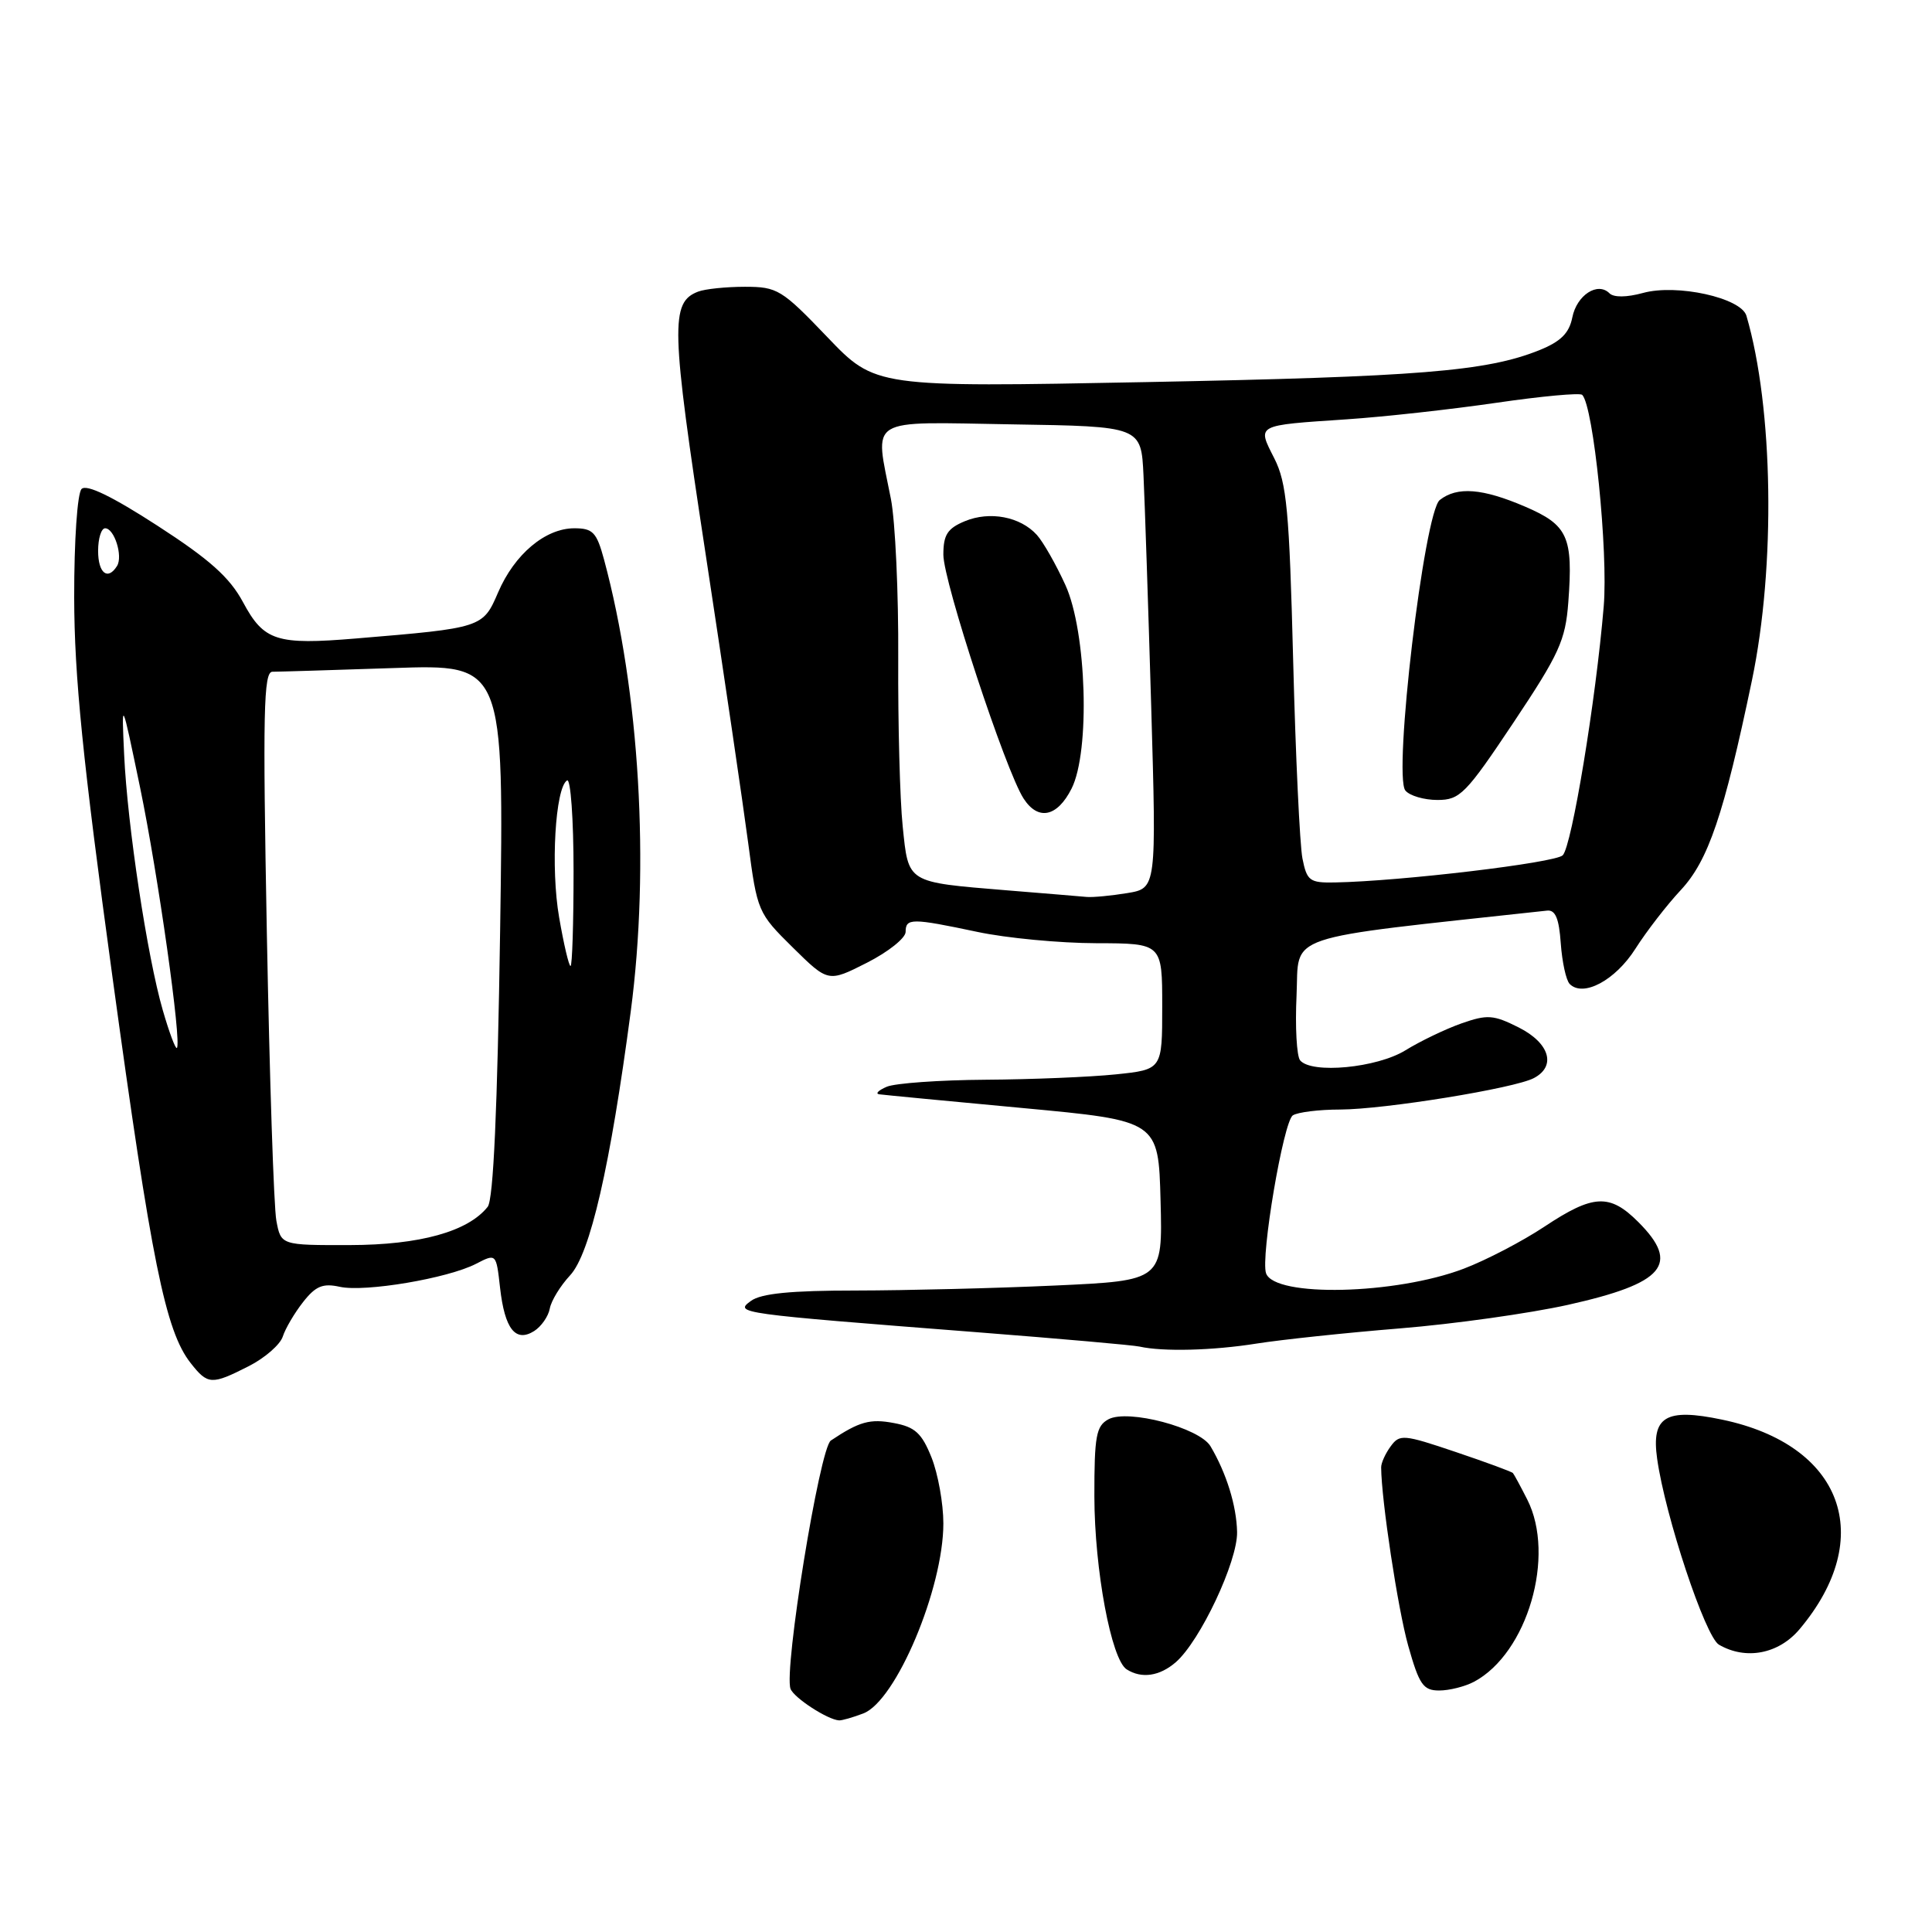 <?xml version="1.0" encoding="UTF-8" standalone="no"?>
<!DOCTYPE svg PUBLIC "-//W3C//DTD SVG 1.1//EN" "http://www.w3.org/Graphics/SVG/1.1/DTD/svg11.dtd" >
<svg xmlns="http://www.w3.org/2000/svg" xmlns:xlink="http://www.w3.org/1999/xlink" version="1.1" viewBox="0 0 256 256">
 <g >
 <path fill="currentColor"
d=" M 114.39 227.04 C 118.72 225.40 125.00 210.49 125.00 201.86 C 125.00 199.21 124.29 195.28 123.43 193.12 C 122.14 189.90 121.25 189.08 118.44 188.56 C 115.29 187.96 113.86 188.36 110.09 190.88 C 108.61 191.87 103.83 221.34 104.75 223.78 C 105.21 224.98 109.66 227.87 111.18 227.96 C 111.56 227.98 113.01 227.57 114.39 227.04 Z  M 195.32 222.84 C 202.39 219.07 206.16 206.16 202.37 198.70 C 201.48 196.94 200.62 195.36 200.47 195.19 C 200.33 195.01 196.90 193.75 192.87 192.39 C 185.97 190.06 185.46 190.01 184.27 191.65 C 183.57 192.60 183.00 193.86 183.01 194.44 C 183.04 198.78 185.22 213.17 186.59 218.05 C 188.05 223.23 188.58 224.00 190.70 224.00 C 192.04 224.00 194.11 223.48 195.32 222.84 Z  M 155.80 220.25 C 159.03 217.44 164.00 206.89 163.92 203.00 C 163.85 199.52 162.51 195.20 160.40 191.64 C 158.95 189.19 149.47 186.68 146.88 188.06 C 145.25 188.94 145.00 190.27 145.01 198.29 C 145.03 208.01 147.25 219.90 149.29 221.20 C 151.27 222.46 153.65 222.11 155.80 220.25 Z  M 238.45 215.88 C 248.70 203.70 244.17 191.45 228.19 188.11 C 220.71 186.54 218.79 187.69 219.58 193.29 C 220.65 200.90 225.96 216.88 227.77 217.93 C 231.33 220.00 235.68 219.17 238.45 215.88 Z  M 32.97 181.02 C 35.11 179.93 37.13 178.16 37.47 177.10 C 37.81 176.04 39.02 173.98 40.16 172.53 C 41.82 170.41 42.78 170.01 45.03 170.51 C 48.38 171.24 59.35 169.39 63.08 167.46 C 65.75 166.08 65.75 166.08 66.26 170.63 C 66.88 176.11 68.31 177.92 70.78 176.37 C 71.72 175.77 72.66 174.43 72.85 173.39 C 73.04 172.35 74.25 170.38 75.53 169.00 C 78.20 166.15 80.86 154.55 83.58 134.00 C 86.12 114.76 84.75 91.64 80.04 74.15 C 79.06 70.53 78.56 70.00 76.10 70.00 C 72.26 70.00 68.17 73.44 66.00 78.50 C 63.99 83.18 63.91 83.21 47.19 84.60 C 36.64 85.48 34.97 84.95 32.20 79.79 C 30.43 76.50 27.78 74.13 20.85 69.65 C 14.86 65.77 11.47 64.13 10.81 64.79 C 10.25 65.35 9.82 71.61 9.83 79.16 C 9.85 89.62 10.95 100.59 14.91 129.52 C 20.07 167.20 21.92 176.36 25.26 180.61 C 27.54 183.51 28.03 183.53 32.97 181.02 Z  M 166.50 178.03 C 169.80 177.51 178.35 176.60 185.50 176.02 C 192.65 175.44 202.67 174.03 207.76 172.90 C 220.53 170.05 222.68 167.52 217.08 161.92 C 213.29 158.13 211.12 158.24 204.64 162.54 C 201.72 164.48 196.90 166.99 193.95 168.11 C 184.91 171.55 168.89 171.92 167.76 168.72 C 167.01 166.60 170.06 148.58 171.31 147.79 C 171.96 147.37 174.78 147.02 177.57 147.02 C 183.47 147.00 200.69 144.21 203.25 142.85 C 206.25 141.27 205.33 138.21 201.25 136.15 C 197.89 134.46 197.09 134.40 193.64 135.61 C 191.52 136.36 188.19 137.96 186.23 139.17 C 182.46 141.50 173.79 142.33 172.27 140.50 C 171.82 139.95 171.60 136.07 171.80 131.89 C 172.18 123.60 169.39 124.54 205.00 120.66 C 206.10 120.54 206.58 121.71 206.81 125.00 C 206.99 127.47 207.51 129.89 207.99 130.38 C 209.77 132.18 214.03 129.91 216.69 125.73 C 218.17 123.40 220.88 119.90 222.71 117.94 C 226.36 114.03 228.42 107.96 232.14 90.16 C 235.30 75.02 234.98 54.01 231.41 41.84 C 230.71 39.46 222.18 37.58 217.70 38.82 C 215.54 39.41 213.83 39.43 213.26 38.86 C 211.70 37.30 208.93 39.10 208.34 42.06 C 207.92 44.16 206.80 45.26 203.95 46.41 C 196.95 49.21 188.02 49.93 151.85 50.63 C 115.99 51.32 115.99 51.32 109.62 44.66 C 103.59 38.36 103.00 38.00 98.70 38.00 C 96.21 38.00 93.42 38.29 92.51 38.64 C 88.81 40.05 88.90 43.30 93.48 73.29 C 95.93 89.35 98.47 106.64 99.14 111.71 C 100.33 120.77 100.43 120.99 105.04 125.54 C 109.74 130.17 109.74 130.17 114.87 127.57 C 117.69 126.14 120.00 124.30 120.00 123.48 C 120.00 121.64 120.80 121.64 129.50 123.48 C 133.35 124.30 140.44 124.97 145.25 124.98 C 154.00 125.00 154.00 125.00 154.00 133.36 C 154.00 141.72 154.00 141.72 147.85 142.36 C 144.47 142.71 136.71 143.03 130.60 143.07 C 124.50 143.11 118.60 143.53 117.50 144.00 C 116.40 144.47 115.95 144.92 116.50 145.00 C 117.05 145.08 125.60 145.90 135.50 146.82 C 153.50 148.50 153.50 148.50 153.78 159.09 C 154.06 169.69 154.06 169.69 139.78 170.34 C 131.93 170.70 120.07 170.99 113.44 171.00 C 104.77 171.00 100.85 171.39 99.50 172.38 C 97.28 174.00 97.64 174.05 129.50 176.53 C 140.50 177.39 150.18 178.24 151.00 178.43 C 154.07 179.12 160.68 178.96 166.50 178.03 Z  M 36.62 161.75 C 36.28 159.96 35.72 142.86 35.36 123.75 C 34.81 94.35 34.92 89.00 36.10 89.01 C 36.87 89.01 44.09 88.79 52.15 88.52 C 66.79 88.02 66.79 88.02 66.27 123.26 C 65.91 147.03 65.38 158.96 64.62 159.91 C 62.01 163.19 55.64 164.96 46.36 164.98 C 37.23 165.00 37.23 165.00 36.62 161.75 Z  M 21.57 133.86 C 19.51 126.76 16.88 109.35 16.45 100.00 C 16.10 92.50 16.10 92.50 18.57 104.39 C 20.95 115.90 24.09 138.13 23.44 138.86 C 23.26 139.05 22.42 136.80 21.57 133.86 Z  M 74.09 121.57 C 72.95 115.05 73.57 104.38 75.14 103.41 C 75.61 103.12 76.00 108.53 76.00 115.44 C 76.00 122.35 75.82 128.00 75.60 128.00 C 75.38 128.00 74.70 125.11 74.09 121.57 Z  M 13.00 73.00 C 13.00 71.35 13.42 70.00 13.93 70.00 C 15.15 70.00 16.31 73.69 15.51 74.99 C 14.28 76.97 13.00 75.95 13.00 73.00 Z  M 133.38 117.97 C 120.07 116.87 120.39 117.07 119.61 109.48 C 119.24 105.92 118.98 95.92 119.02 87.26 C 119.07 78.59 118.63 69.08 118.05 66.11 C 115.90 55.10 114.58 55.91 134.10 56.23 C 151.21 56.50 151.21 56.50 151.52 63.00 C 151.69 66.58 152.15 80.34 152.54 93.60 C 153.24 117.70 153.24 117.70 149.37 118.34 C 147.24 118.69 144.82 118.92 144.00 118.85 C 143.18 118.77 138.39 118.38 133.38 117.97 Z  M 141.99 104.49 C 144.47 99.57 143.99 83.73 141.18 77.54 C 139.94 74.81 138.23 71.81 137.39 70.88 C 135.20 68.46 131.16 67.69 127.85 69.06 C 125.54 70.02 125.00 70.86 125.00 73.50 C 125.00 77.07 133.24 102.12 135.63 105.81 C 137.56 108.79 140.09 108.26 141.99 104.49 Z  M 172.58 113.75 C 172.23 111.96 171.67 100.15 171.35 87.50 C 170.84 67.60 170.50 63.99 168.85 60.73 C 166.57 56.23 166.29 56.38 178.48 55.56 C 183.42 55.23 192.33 54.24 198.29 53.37 C 204.25 52.50 209.36 52.03 209.65 52.32 C 211.15 53.82 213.11 73.12 212.50 80.36 C 211.46 92.80 208.27 112.13 207.07 113.33 C 206.07 114.33 185.60 116.77 176.86 116.93 C 173.54 116.99 173.17 116.72 172.58 113.75 Z  M 200.54 95.75 C 206.61 86.65 207.43 84.86 207.81 79.79 C 208.46 71.12 207.76 69.57 202.08 67.13 C 196.44 64.71 193.09 64.44 190.78 66.25 C 188.71 67.86 184.58 102.76 186.22 104.75 C 186.78 105.44 188.70 106.00 190.47 106.00 C 193.45 106.00 194.22 105.22 200.54 95.75 Z "/>
</g>
</svg>
